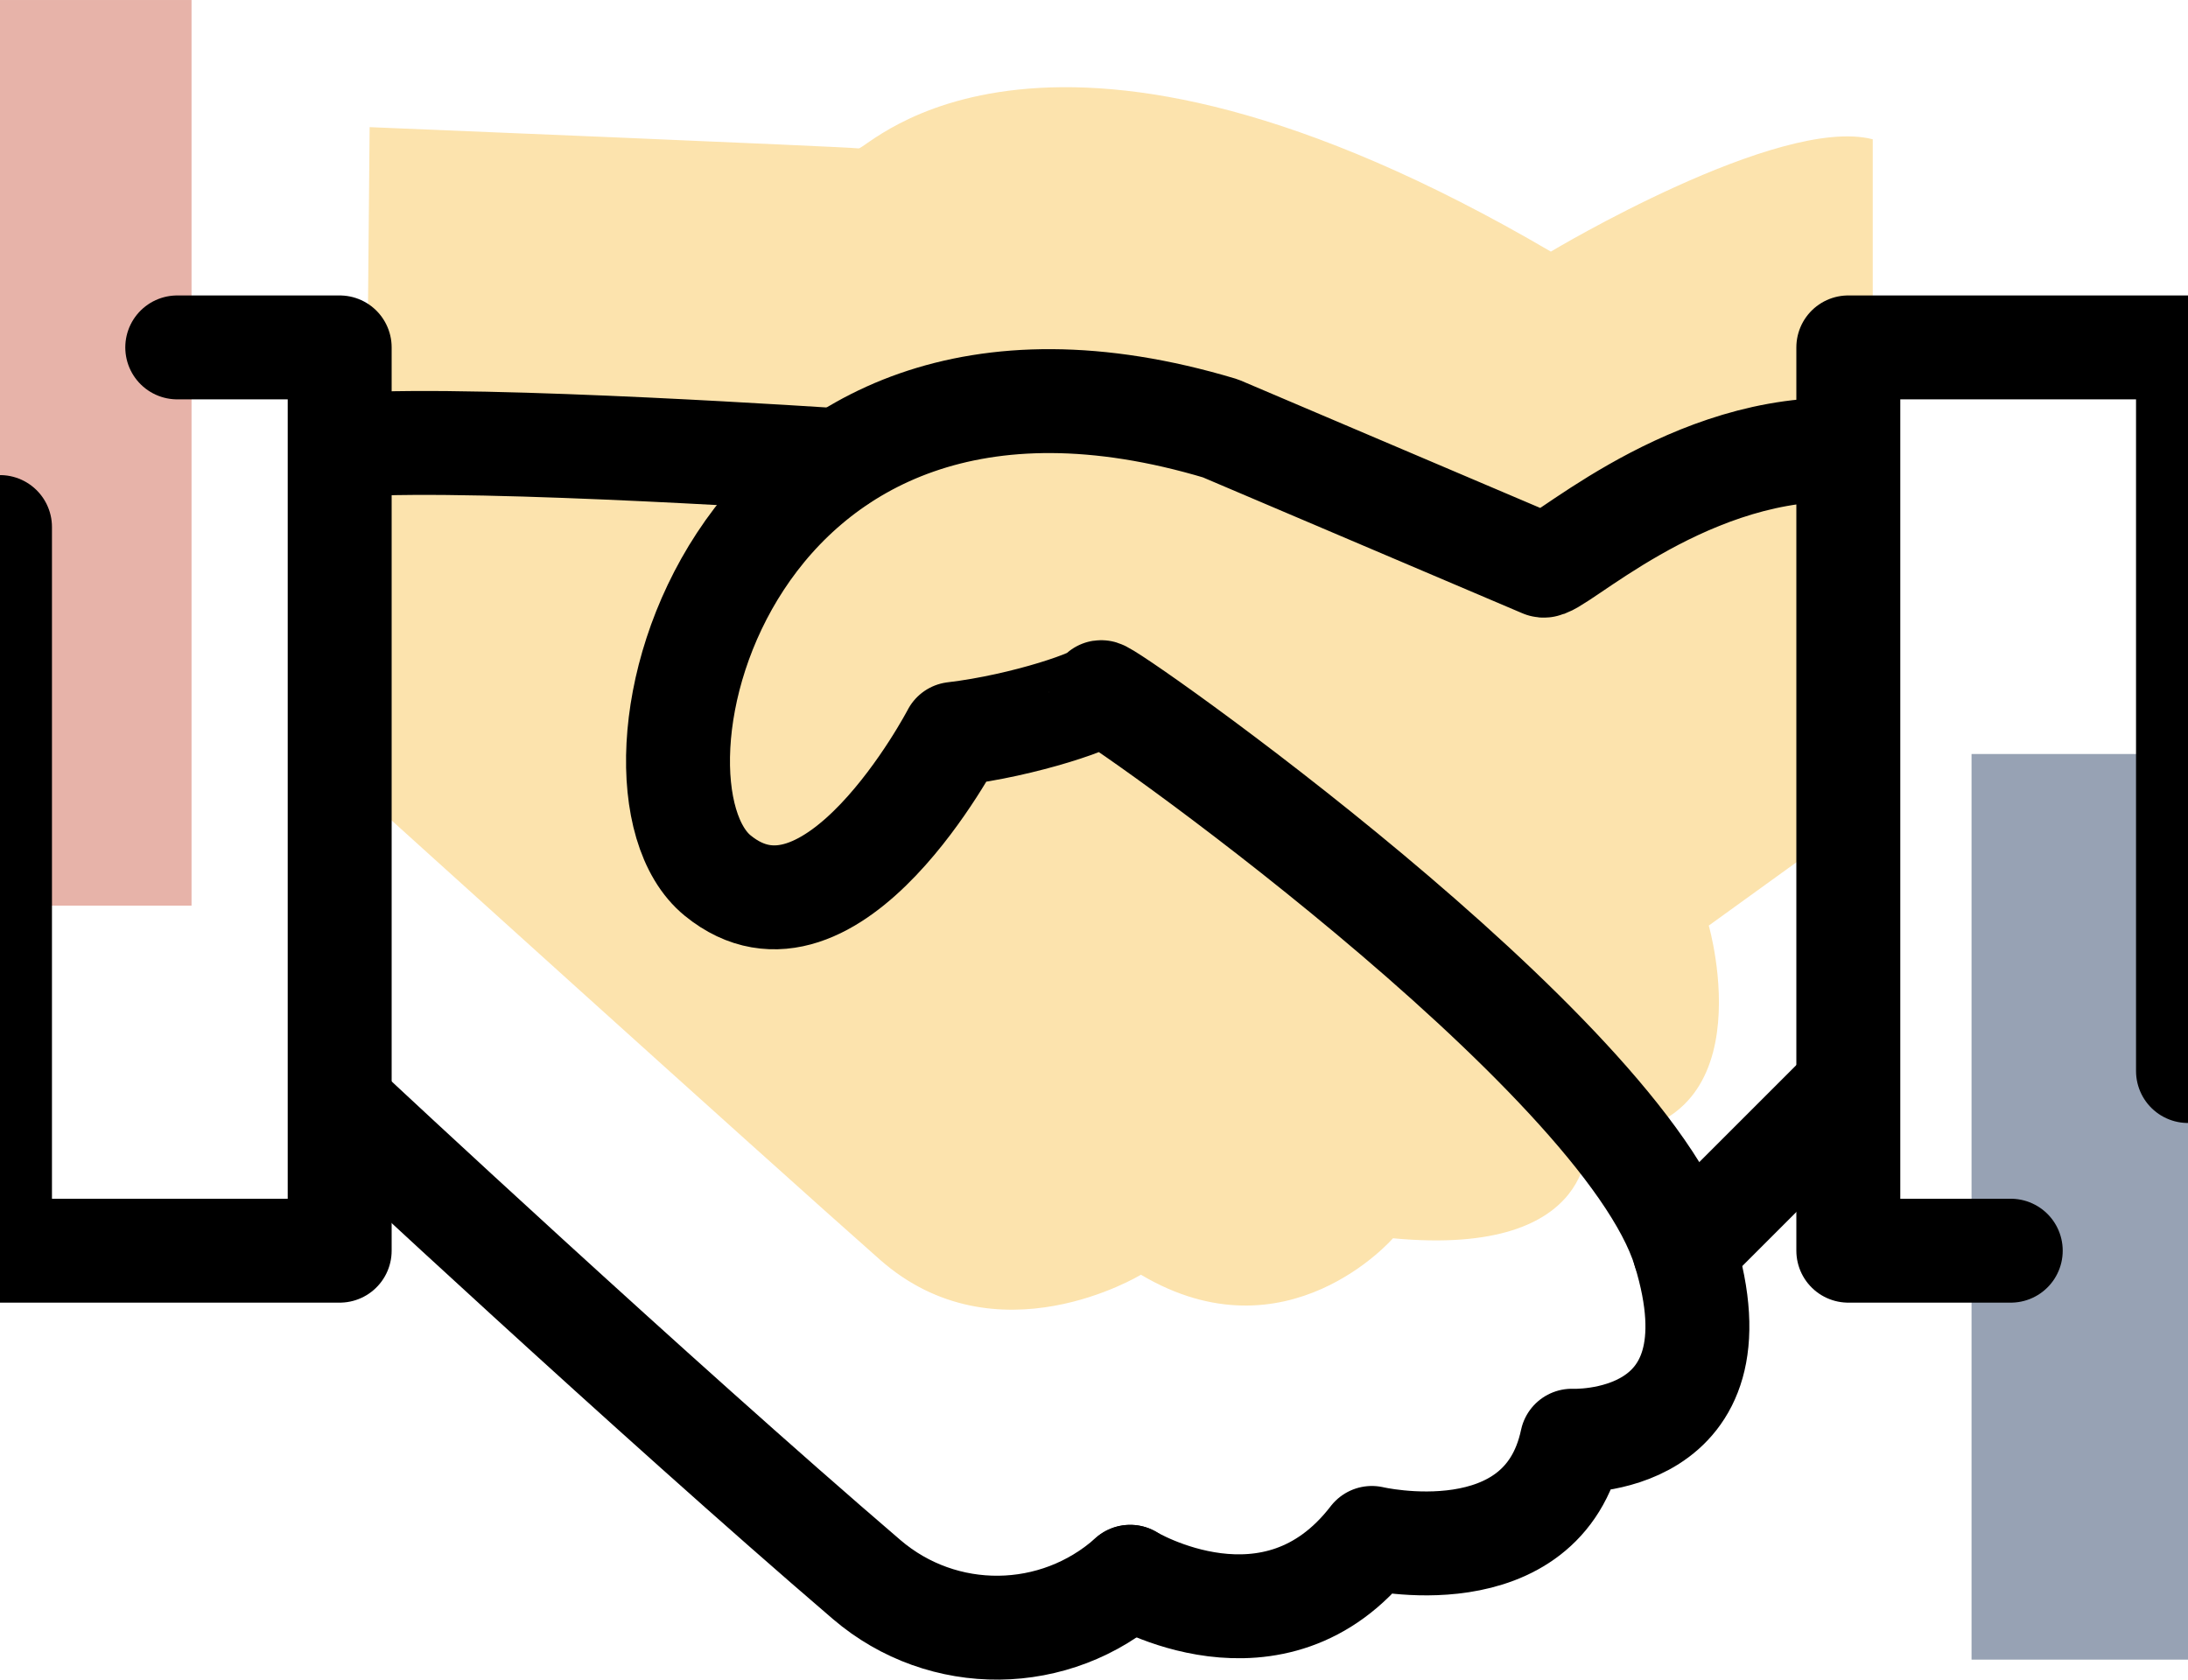 <?xml version="1.0" encoding="UTF-8"?>
<svg xmlns="http://www.w3.org/2000/svg" xmlns:xlink="http://www.w3.org/1999/xlink" width="800pt" height="614.27pt" viewBox="0 0 800 614.27" version="1.1">
<defs>
<clipPath id="clip1">
  <path d="M 107 386 L 433 386 L 433 614.27 L 107 614.27 Z M 107 386 "/>
</clipPath>
</defs>
<g id="surface1">
<path style=" stroke:none;fill-rule:nonzero;fill:rgb(90.625%,70.117%,66.209%);fill-opacity:1;" d="M -57.352 331.203 L 70.031 331.203 L 70.031 0.004 L -57.352 0.004 Z M -57.352 331.203 "/>
<path style=" stroke:none;fill-rule:nonzero;fill:rgb(59.18%,63.477%,70.506%);fill-opacity:1;" d="M 720.859 606.949 L 848.246 606.949 L 848.246 275.75 L 720.859 275.75 Z M 720.859 606.949 "/>
<path style=" stroke:none;fill-rule:nonzero;fill:rgb(98.827%,89.062%,67.772%);fill-opacity:1;" d="M 135.145 46.496 C 135.145 46.496 310.57 53.715 313.898 54.266 C 317.23 54.824 382.184 -16.234 567.043 92.016 C 567.043 92.016 650.312 42.055 684.734 50.938 L 684.734 295.199 L 624.777 338.5 C 624.777 338.5 647.539 417.328 580.367 415.105 C 580.367 415.105 585.918 460.074 509.309 452.855 C 509.309 452.855 470.449 497.824 417.156 466.18 C 417.156 466.18 364.418 498.379 321.672 460.629 C 278.926 422.879 132.926 290.758 132.926 290.758 "/>
<path style="fill:none;stroke-width:380;stroke-linecap:round;stroke-linejoin:round;stroke:rgb(0%,0%,0%);stroke-opacity:1;stroke-miterlimit:10;" d="M 648.086 4872.192 L 1241.992 4872.192 L 1241.992 1568.755 L 0 1568.755 L 0 4215.239 " transform="matrix(0.1,0,0,-0.1,0,614.27)"/>
<path style="fill:none;stroke-width:380;stroke-linecap:round;stroke-linejoin:round;stroke:rgb(0%,0%,0%);stroke-opacity:1;stroke-miterlimit:10;" d="M 7351.914 1568.755 L 6758.008 1568.755 L 6758.008 4872.231 L 8000 4872.231 L 8000 2225.747 " transform="matrix(0.1,0,0,-0.1,0,614.27)"/>
<g clip-path="url(#clip1)" clip-rule="nonzero">
<path style="fill:none;stroke-width:380;stroke-linecap:round;stroke-linejoin:round;stroke:rgb(0%,0%,0%);stroke-opacity:1;stroke-miterlimit:10;" d="M 1263.633 2085.278 C 1282.148 2066.723 2390.938 1032.778 3168.789 366.098 C 3447.109 127.544 3858.906 131.841 4132.266 376.098 " transform="matrix(0.1,0,0,-0.1,0,614.27)"/>
</g>
<path style="fill:none;stroke-width:380;stroke-linecap:round;stroke-linejoin:round;stroke:rgb(0%,0%,0%);stroke-opacity:1;stroke-miterlimit:10;" d="M 4132.266 376.098 C 4132.266 376.098 4660.43 56.138 5015.938 518.286 C 5015.938 518.286 5640.586 371.02 5747.227 873.794 C 5747.227 873.794 6382.031 843.325 6158.594 1569.536 C 5935.156 2295.786 4025.586 3636.528 4025.586 3611.137 C 4025.586 3585.747 3746.289 3489.223 3487.266 3458.755 C 3487.266 3458.755 3040.352 2600.473 2623.906 2940.747 C 2207.461 3281.02 2649.297 5119.458 4462.344 4576.059 L 5641.055 4074.575 C 5681.68 4054.223 6137.695 4498.052 6706.523 4498.052 " transform="matrix(0.1,0,0,-0.1,0,614.27)"/>
<path style="fill:none;stroke-width:380;stroke-linecap:round;stroke-linejoin:round;stroke:rgb(0%,0%,0%);stroke-opacity:1;stroke-miterlimit:10;" d="M 6158.594 1569.536 L 6745.469 2156.411 " transform="matrix(0.1,0,0,-0.1,0,614.27)"/>
<path style="fill:none;stroke-width:380;stroke-linecap:round;stroke-linejoin:round;stroke:rgb(0%,0%,0%);stroke-opacity:1;stroke-miterlimit:10;" d="M 3069.727 4459.028 C 3069.727 4459.028 1771.992 4546.841 1294.609 4516.372 " transform="matrix(0.1,0,0,-0.1,0,614.27)"/>
</g>
</svg>
